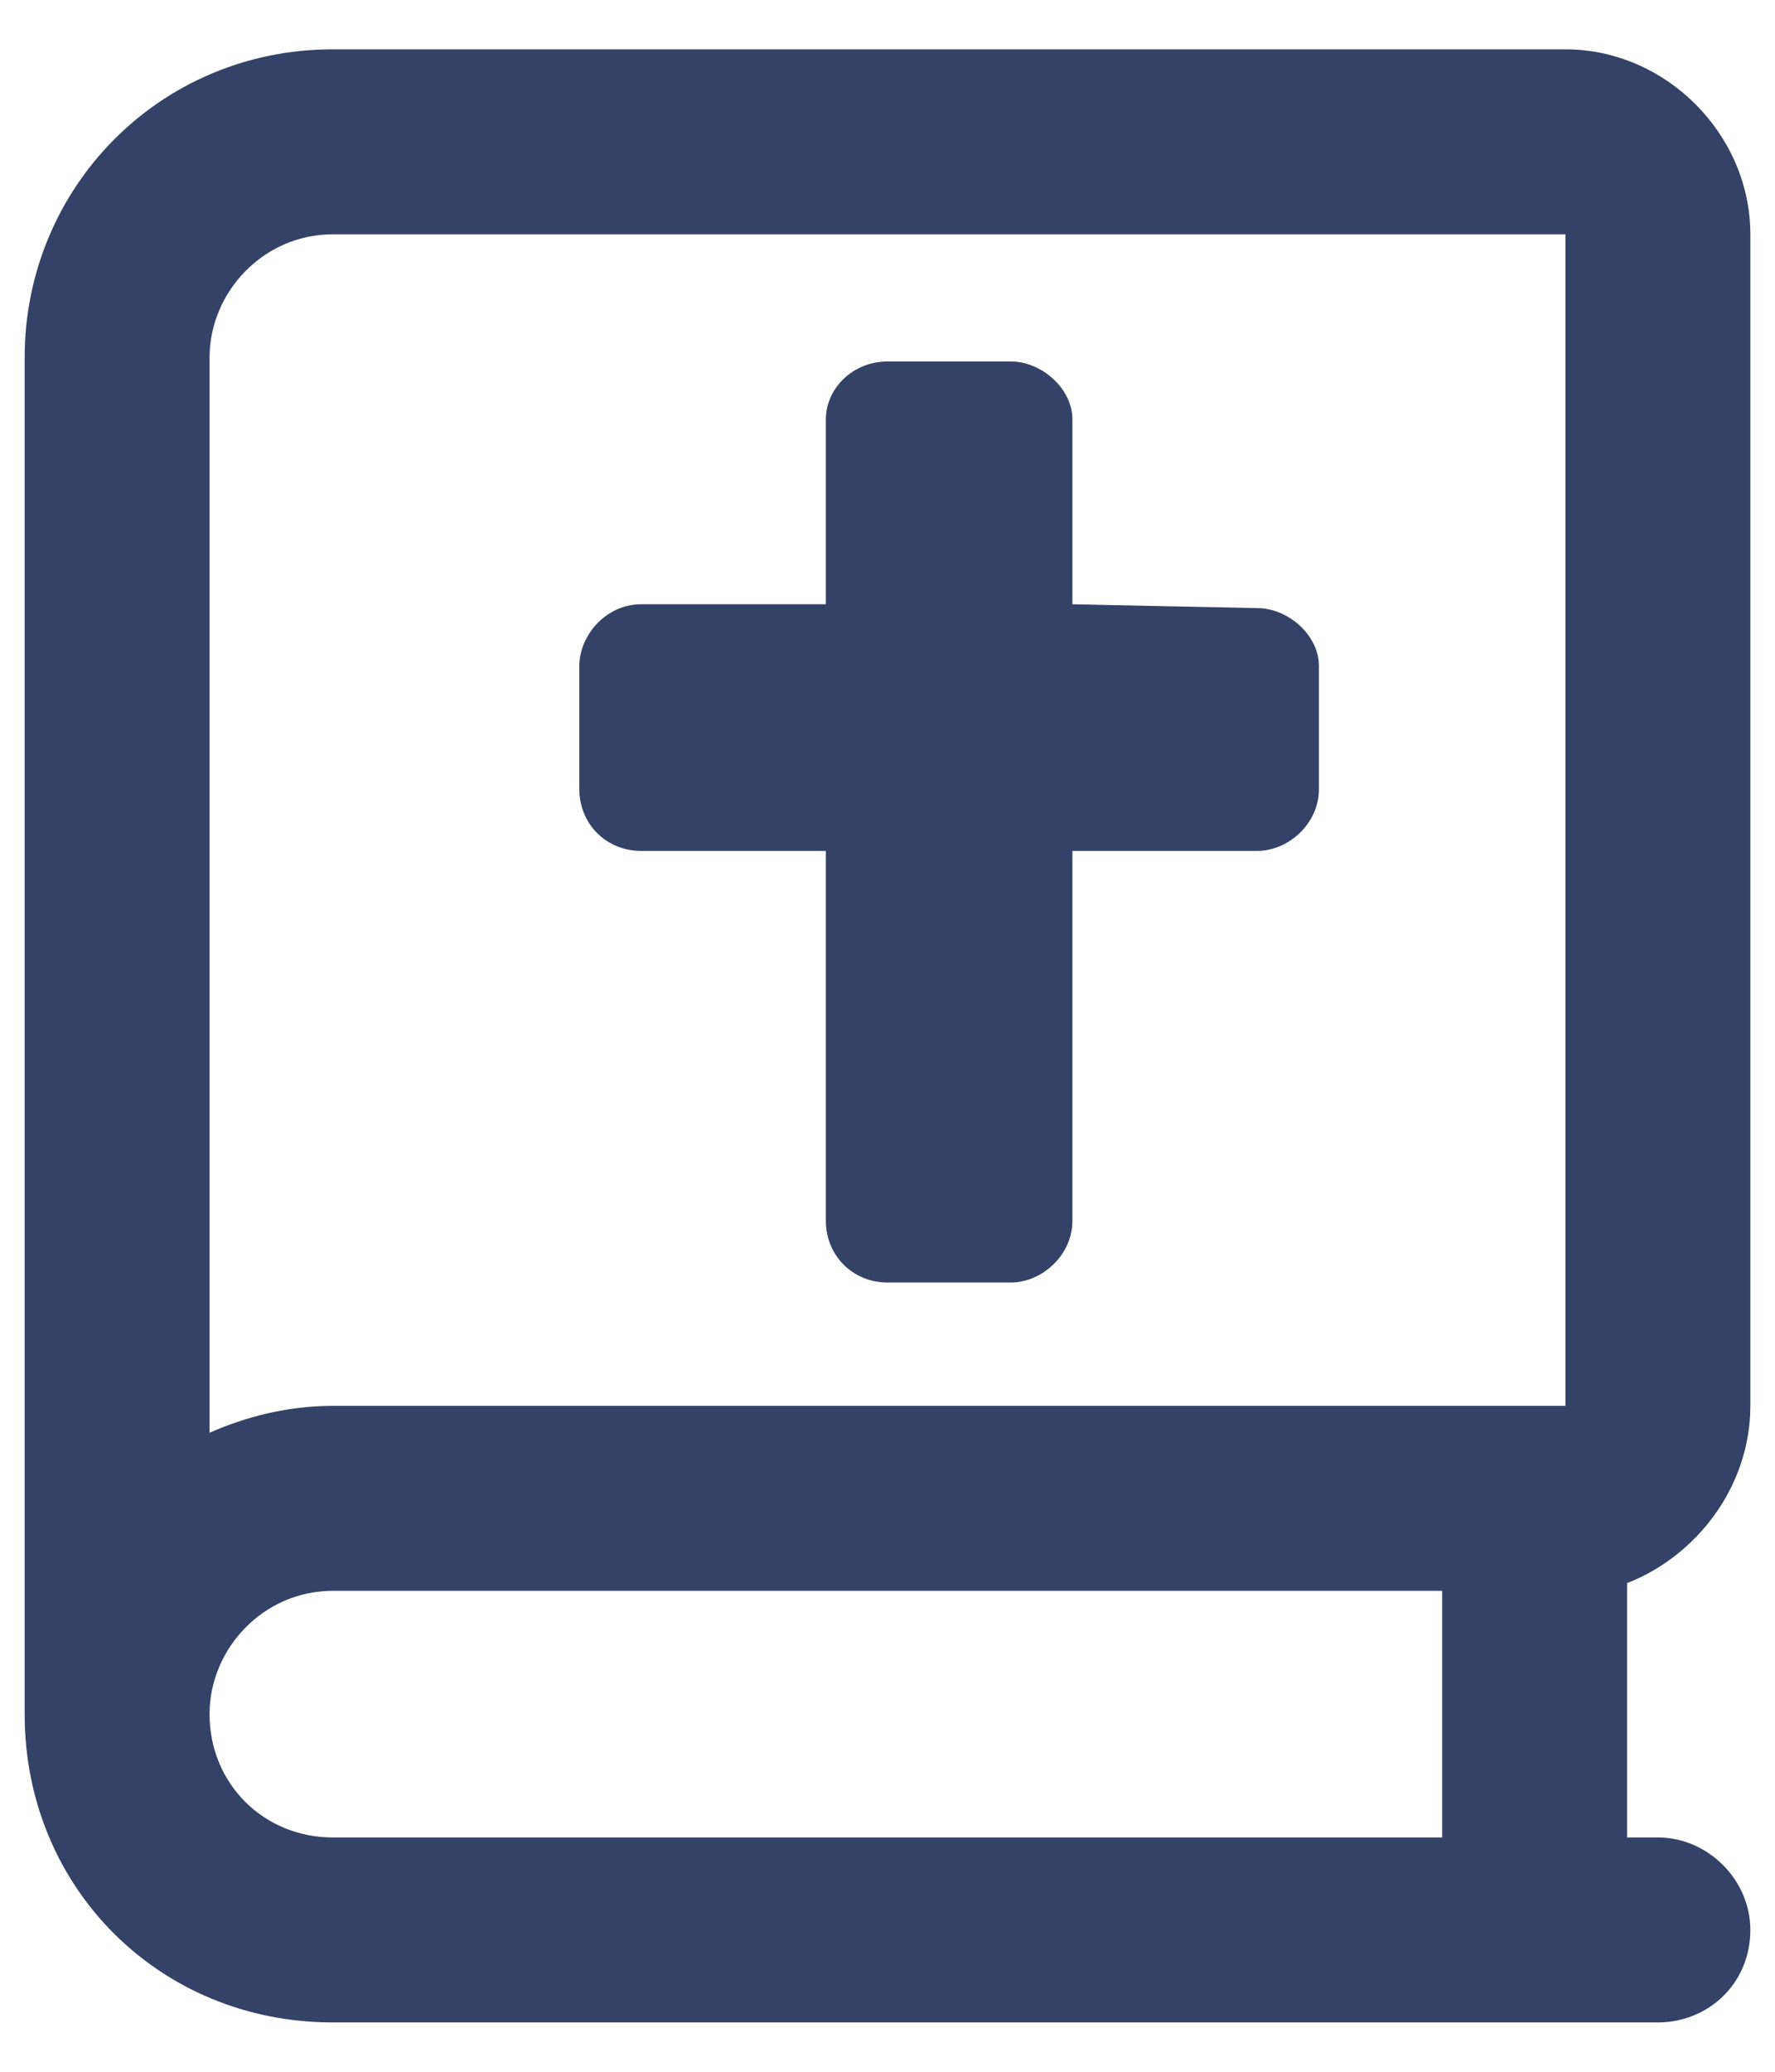 <svg width="18" height="21" viewBox="0 0 18 21" fill="none" xmlns="http://www.w3.org/2000/svg">
<path d="M17.75 14.25C17.75 15.07 17.203 15.773 16.5 16.047V18.625H16.812C17.32 18.625 17.75 19.055 17.75 19.562C17.75 20.109 17.32 20.5 16.812 20.5H3.375C1.617 20.5 0.25 19.133 0.25 17.375V3.625C0.25 1.906 1.617 0.5 3.375 0.5H15.875C16.891 0.5 17.75 1.359 17.75 2.375V14.25ZM14.625 18.625V16.125H3.375C2.672 16.125 2.125 16.711 2.125 17.375C2.125 18.078 2.672 18.625 3.375 18.625H14.625ZM15.875 14.25V2.375H3.375C2.672 2.375 2.125 2.961 2.125 3.625V14.523C2.477 14.367 2.906 14.25 3.375 14.25H15.875ZM6.5 8.625C6.148 8.625 5.875 8.352 5.875 8V6.75C5.875 6.438 6.148 6.125 6.5 6.125H8.375V4.25C8.375 3.938 8.648 3.664 9 3.664H10.25C10.562 3.664 10.875 3.938 10.875 4.25V6.125L12.75 6.164C13.062 6.164 13.375 6.438 13.375 6.75V8C13.375 8.352 13.062 8.625 12.75 8.625H10.875V12.375C10.875 12.727 10.562 13 10.25 13H9C8.648 13 8.375 12.727 8.375 12.375V8.625H6.5Z" fill="#334266"/>
</svg>
